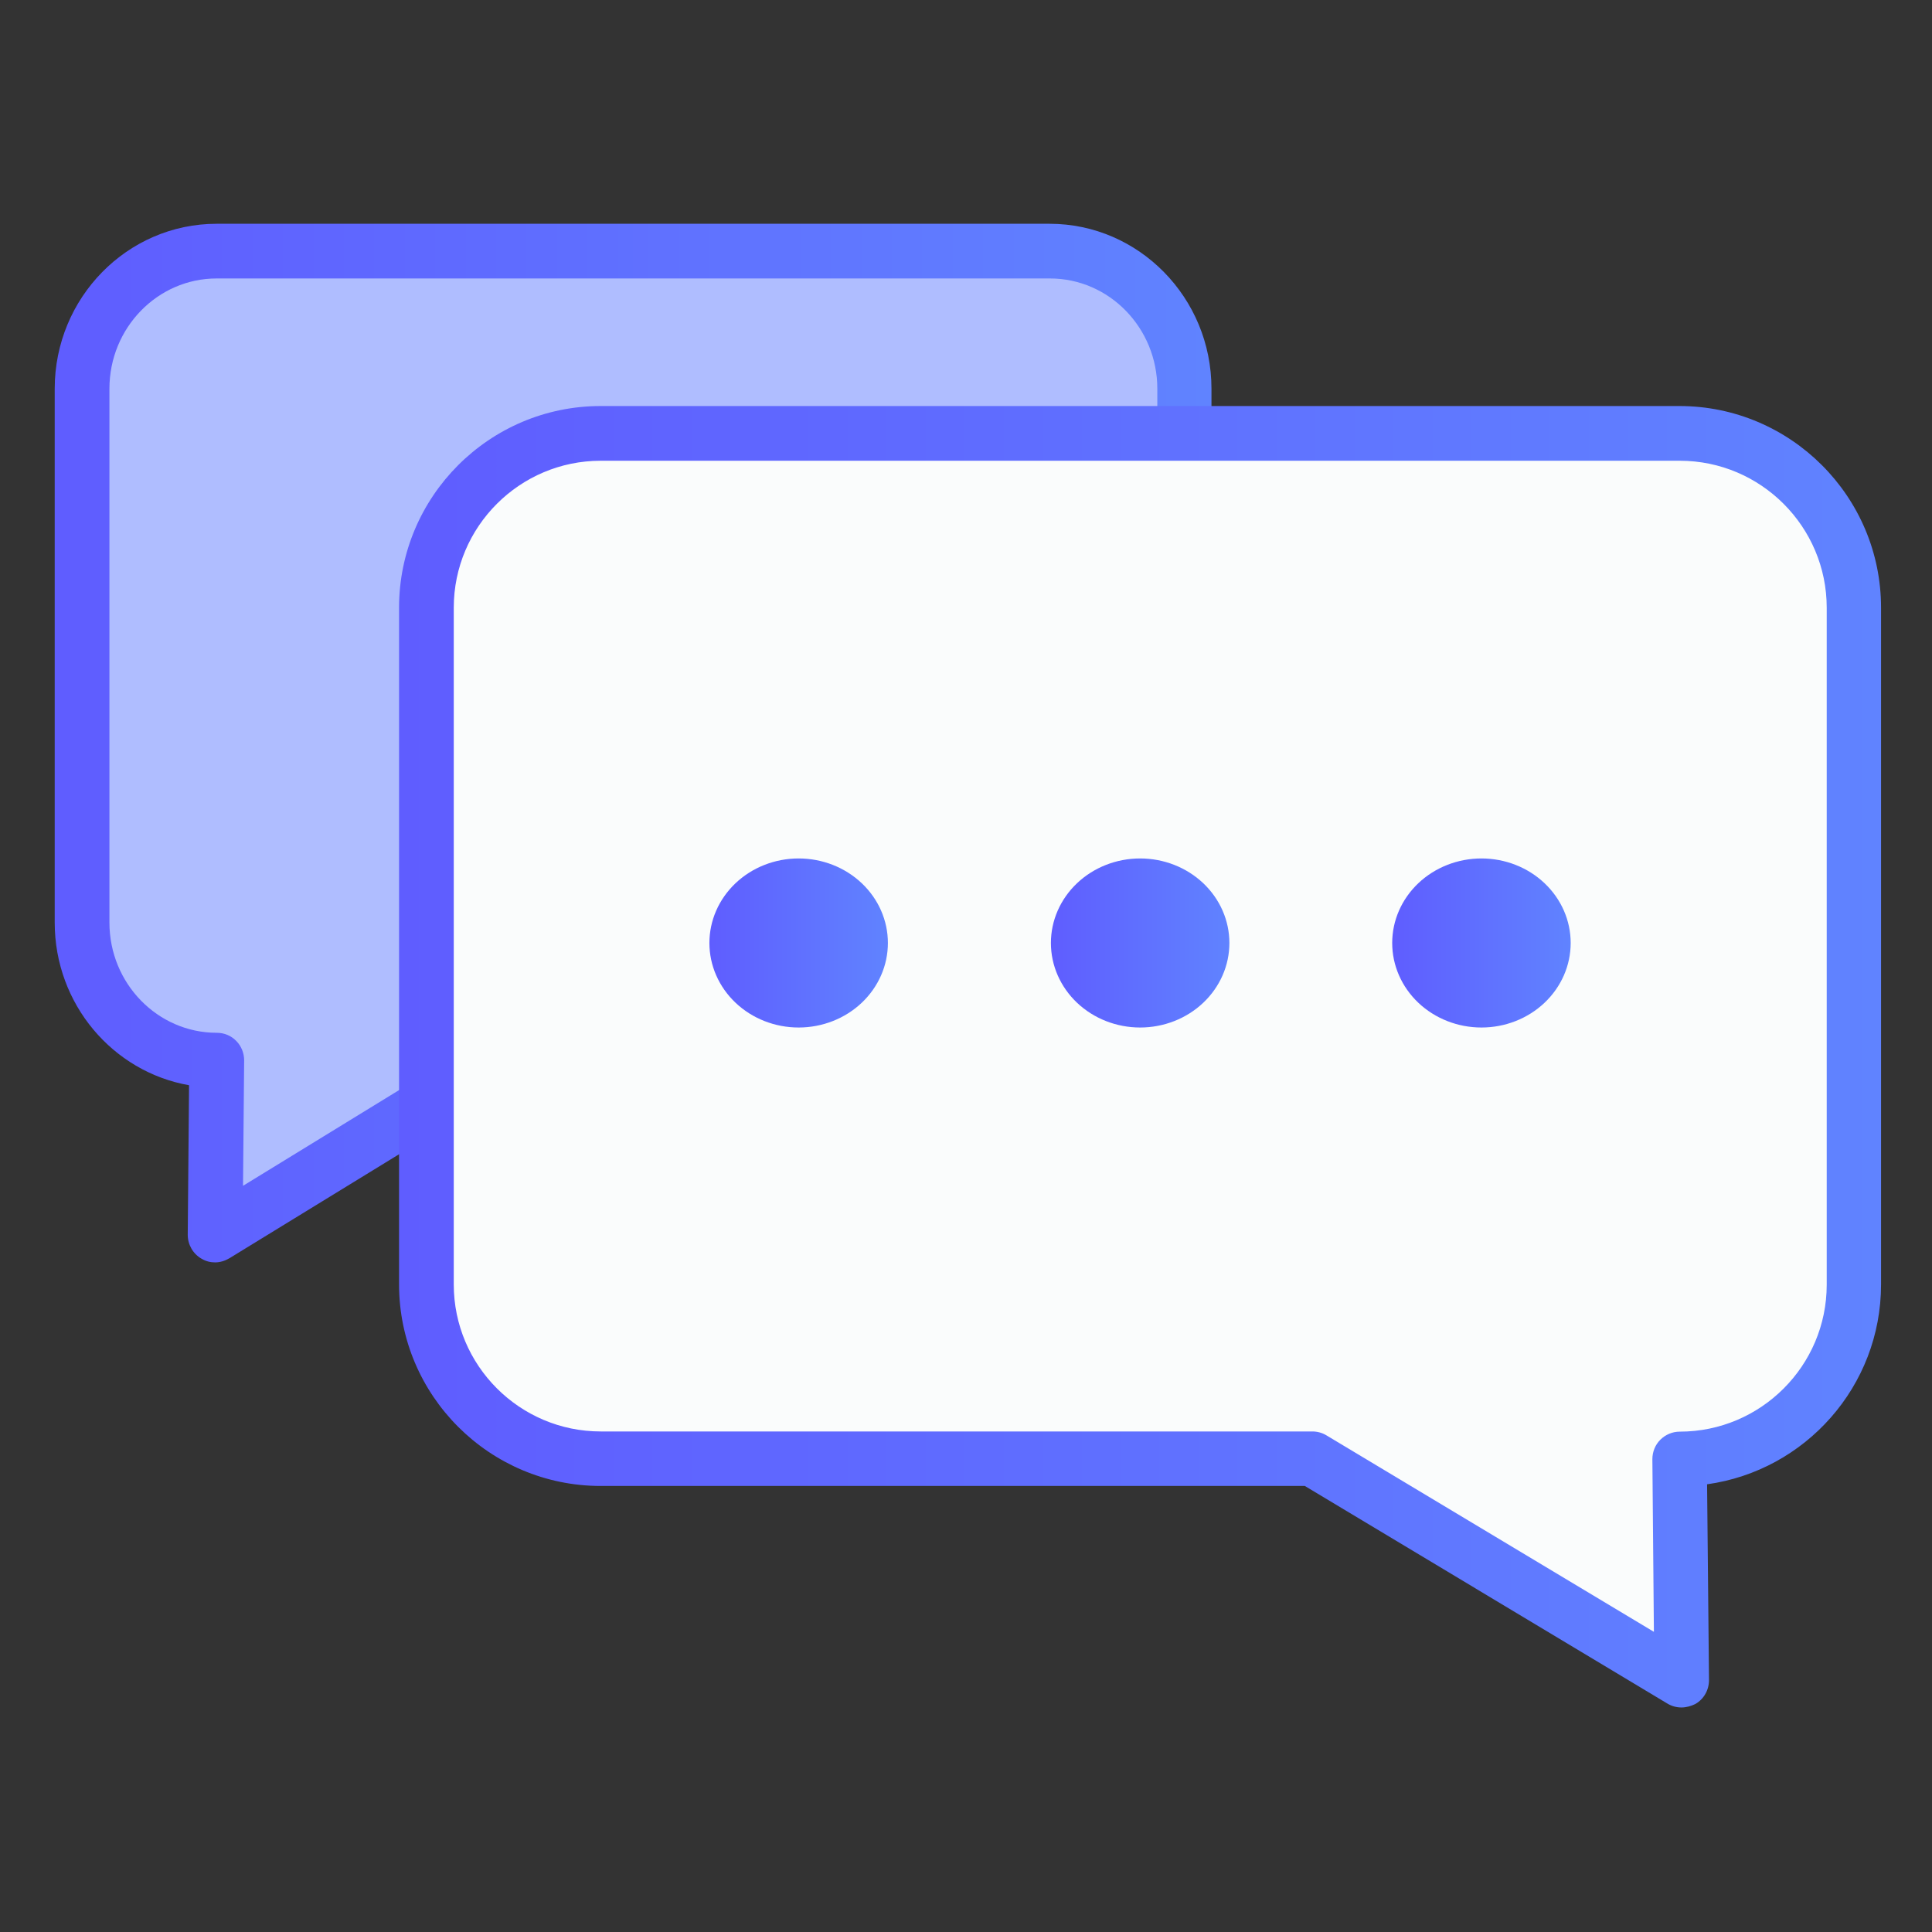 <svg xmlns="http://www.w3.org/2000/svg" width="75" height="75" viewBox="0 0 75 75" fill="none"><rect x="0" y="0" width="75" height="75" fill="#333333" stroke="none"/><path d="M8.408 41.155L8.35 47.937L19.416 41.155H40.752C43.638 41.155 45.974 38.767 45.974 35.815V15.088C45.974 12.136 43.638 9.749 40.752 9.749H8.408C5.522 9.749 3.186 12.136 3.186 15.088V35.815C3.186 38.767 5.522 41.155 8.408 41.155Z" fill="#AFBDFF"></path><path d="M8.35 49.006C8.166 49.006 7.991 48.962 7.83 48.867C7.493 48.677 7.288 48.318 7.288 47.937L7.339 42.129C4.38 41.609 2.124 38.98 2.124 35.815V15.088C2.124 11.558 4.944 8.687 8.408 8.687H40.745C44.209 8.687 47.029 11.558 47.029 15.088V35.815C47.029 39.346 44.209 42.217 40.745 42.217H19.717L8.906 48.845C8.73 48.948 8.54 49.006 8.35 49.006ZM8.408 10.81C6.116 10.81 4.248 12.729 4.248 15.088V35.815C4.248 38.174 6.116 40.093 8.416 40.093C8.701 40.093 8.972 40.203 9.17 40.408C9.368 40.605 9.478 40.884 9.478 41.162L9.434 46.033L18.867 40.247C19.036 40.144 19.226 40.093 19.424 40.093H40.759C43.059 40.093 44.927 38.174 44.927 35.815V15.088C44.927 12.729 43.059 10.81 40.759 10.81H8.408Z" fill="url(#paint0_linear_149_3249)"></path><path d="M65.193 56.623L65.273 65.222L50.947 56.623H23.32C19.585 56.623 16.553 53.591 16.553 49.856V23.591C16.553 19.856 19.585 16.824 23.32 16.824H65.193C68.928 16.824 71.96 19.856 71.96 23.591V49.863C71.96 53.591 68.936 56.623 65.193 56.623Z" fill="#FAFCFC"></path><path d="M65.273 66.284C65.083 66.284 64.893 66.233 64.724 66.13L50.654 57.685H23.32C19.006 57.685 15.491 54.177 15.491 49.856V23.591C15.491 19.277 18.999 15.762 23.32 15.762H65.193C69.507 15.762 73.022 19.27 73.022 23.591V49.863C73.022 53.818 70.078 57.092 66.269 57.62L66.343 65.222C66.343 65.603 66.145 65.962 65.808 66.152C65.64 66.233 65.457 66.284 65.273 66.284ZM23.32 17.886C20.178 17.886 17.615 20.442 17.615 23.591V49.863C17.615 53.005 20.171 55.569 23.32 55.569H50.947C51.138 55.569 51.328 55.62 51.497 55.723L64.204 63.347L64.145 56.645C64.145 56.36 64.255 56.089 64.453 55.891C64.651 55.693 64.922 55.576 65.207 55.576C68.35 55.576 70.913 53.02 70.913 49.871V23.591C70.913 20.449 68.357 17.886 65.207 17.886H23.32Z" fill="url(#paint1_linear_149_3249)"></path><path d="M27.539 36.606C27.539 37.477 27.904 38.311 28.554 38.927C29.203 39.542 30.085 39.888 31.003 39.888C31.922 39.888 32.803 39.542 33.453 38.927C34.103 38.311 34.468 37.477 34.468 36.606C34.468 35.736 34.103 34.902 33.453 34.286C32.803 33.671 31.922 33.325 31.003 33.325C30.085 33.325 29.203 33.671 28.554 34.286C27.904 34.902 27.539 35.736 27.539 36.606Z" fill="url(#paint2_linear_149_3249)"></path><path d="M40.796 36.606C40.796 37.477 41.161 38.311 41.811 38.927C42.46 39.542 43.341 39.888 44.26 39.888C45.179 39.888 46.06 39.542 46.71 38.927C47.36 38.311 47.725 37.477 47.725 36.606C47.725 35.736 47.36 34.902 46.71 34.286C46.06 33.671 45.179 33.325 44.26 33.325C43.341 33.325 42.46 33.671 41.811 34.286C41.161 34.902 40.796 35.736 40.796 36.606Z" fill="url(#paint3_linear_149_3249)"></path><path d="M54.045 36.606C54.045 37.477 54.41 38.311 55.06 38.927C55.71 39.542 56.591 39.888 57.51 39.888C58.429 39.888 59.31 39.542 59.959 38.927C60.609 38.311 60.974 37.477 60.974 36.606C60.974 35.736 60.609 34.902 59.959 34.286C59.31 33.671 58.429 33.325 57.51 33.325C56.591 33.325 55.71 33.671 55.06 34.286C54.41 34.902 54.045 35.736 54.045 36.606Z" fill="url(#paint4_linear_149_3249)"></path><defs><linearGradient id="paint0_linear_149_3249" x1="47.029" y1="28.846" x2="2.124" y2="28.846" gradientUnits="userSpaceOnUse"><stop stop-color="#6083FF"></stop><stop offset="1" stop-color="#5F5DFF"></stop></linearGradient><linearGradient id="paint1_linear_149_3249" x1="73.022" y1="41.023" x2="15.491" y2="41.023" gradientUnits="userSpaceOnUse"><stop stop-color="#6083FF"></stop><stop offset="1" stop-color="#5F5DFF"></stop></linearGradient><linearGradient id="paint2_linear_149_3249" x1="34.468" y1="36.606" x2="27.539" y2="36.606" gradientUnits="userSpaceOnUse"><stop stop-color="#6083FF"></stop><stop offset="1" stop-color="#5F5DFF"></stop></linearGradient><linearGradient id="paint3_linear_149_3249" x1="47.725" y1="36.606" x2="40.796" y2="36.606" gradientUnits="userSpaceOnUse"><stop stop-color="#6083FF"></stop><stop offset="1" stop-color="#5F5DFF"></stop></linearGradient><linearGradient id="paint4_linear_149_3249" x1="60.974" y1="36.606" x2="54.045" y2="36.606" gradientUnits="userSpaceOnUse"><stop stop-color="#6083FF"></stop><stop offset="1" stop-color="#5F5DFF"></stop></linearGradient></defs></svg>